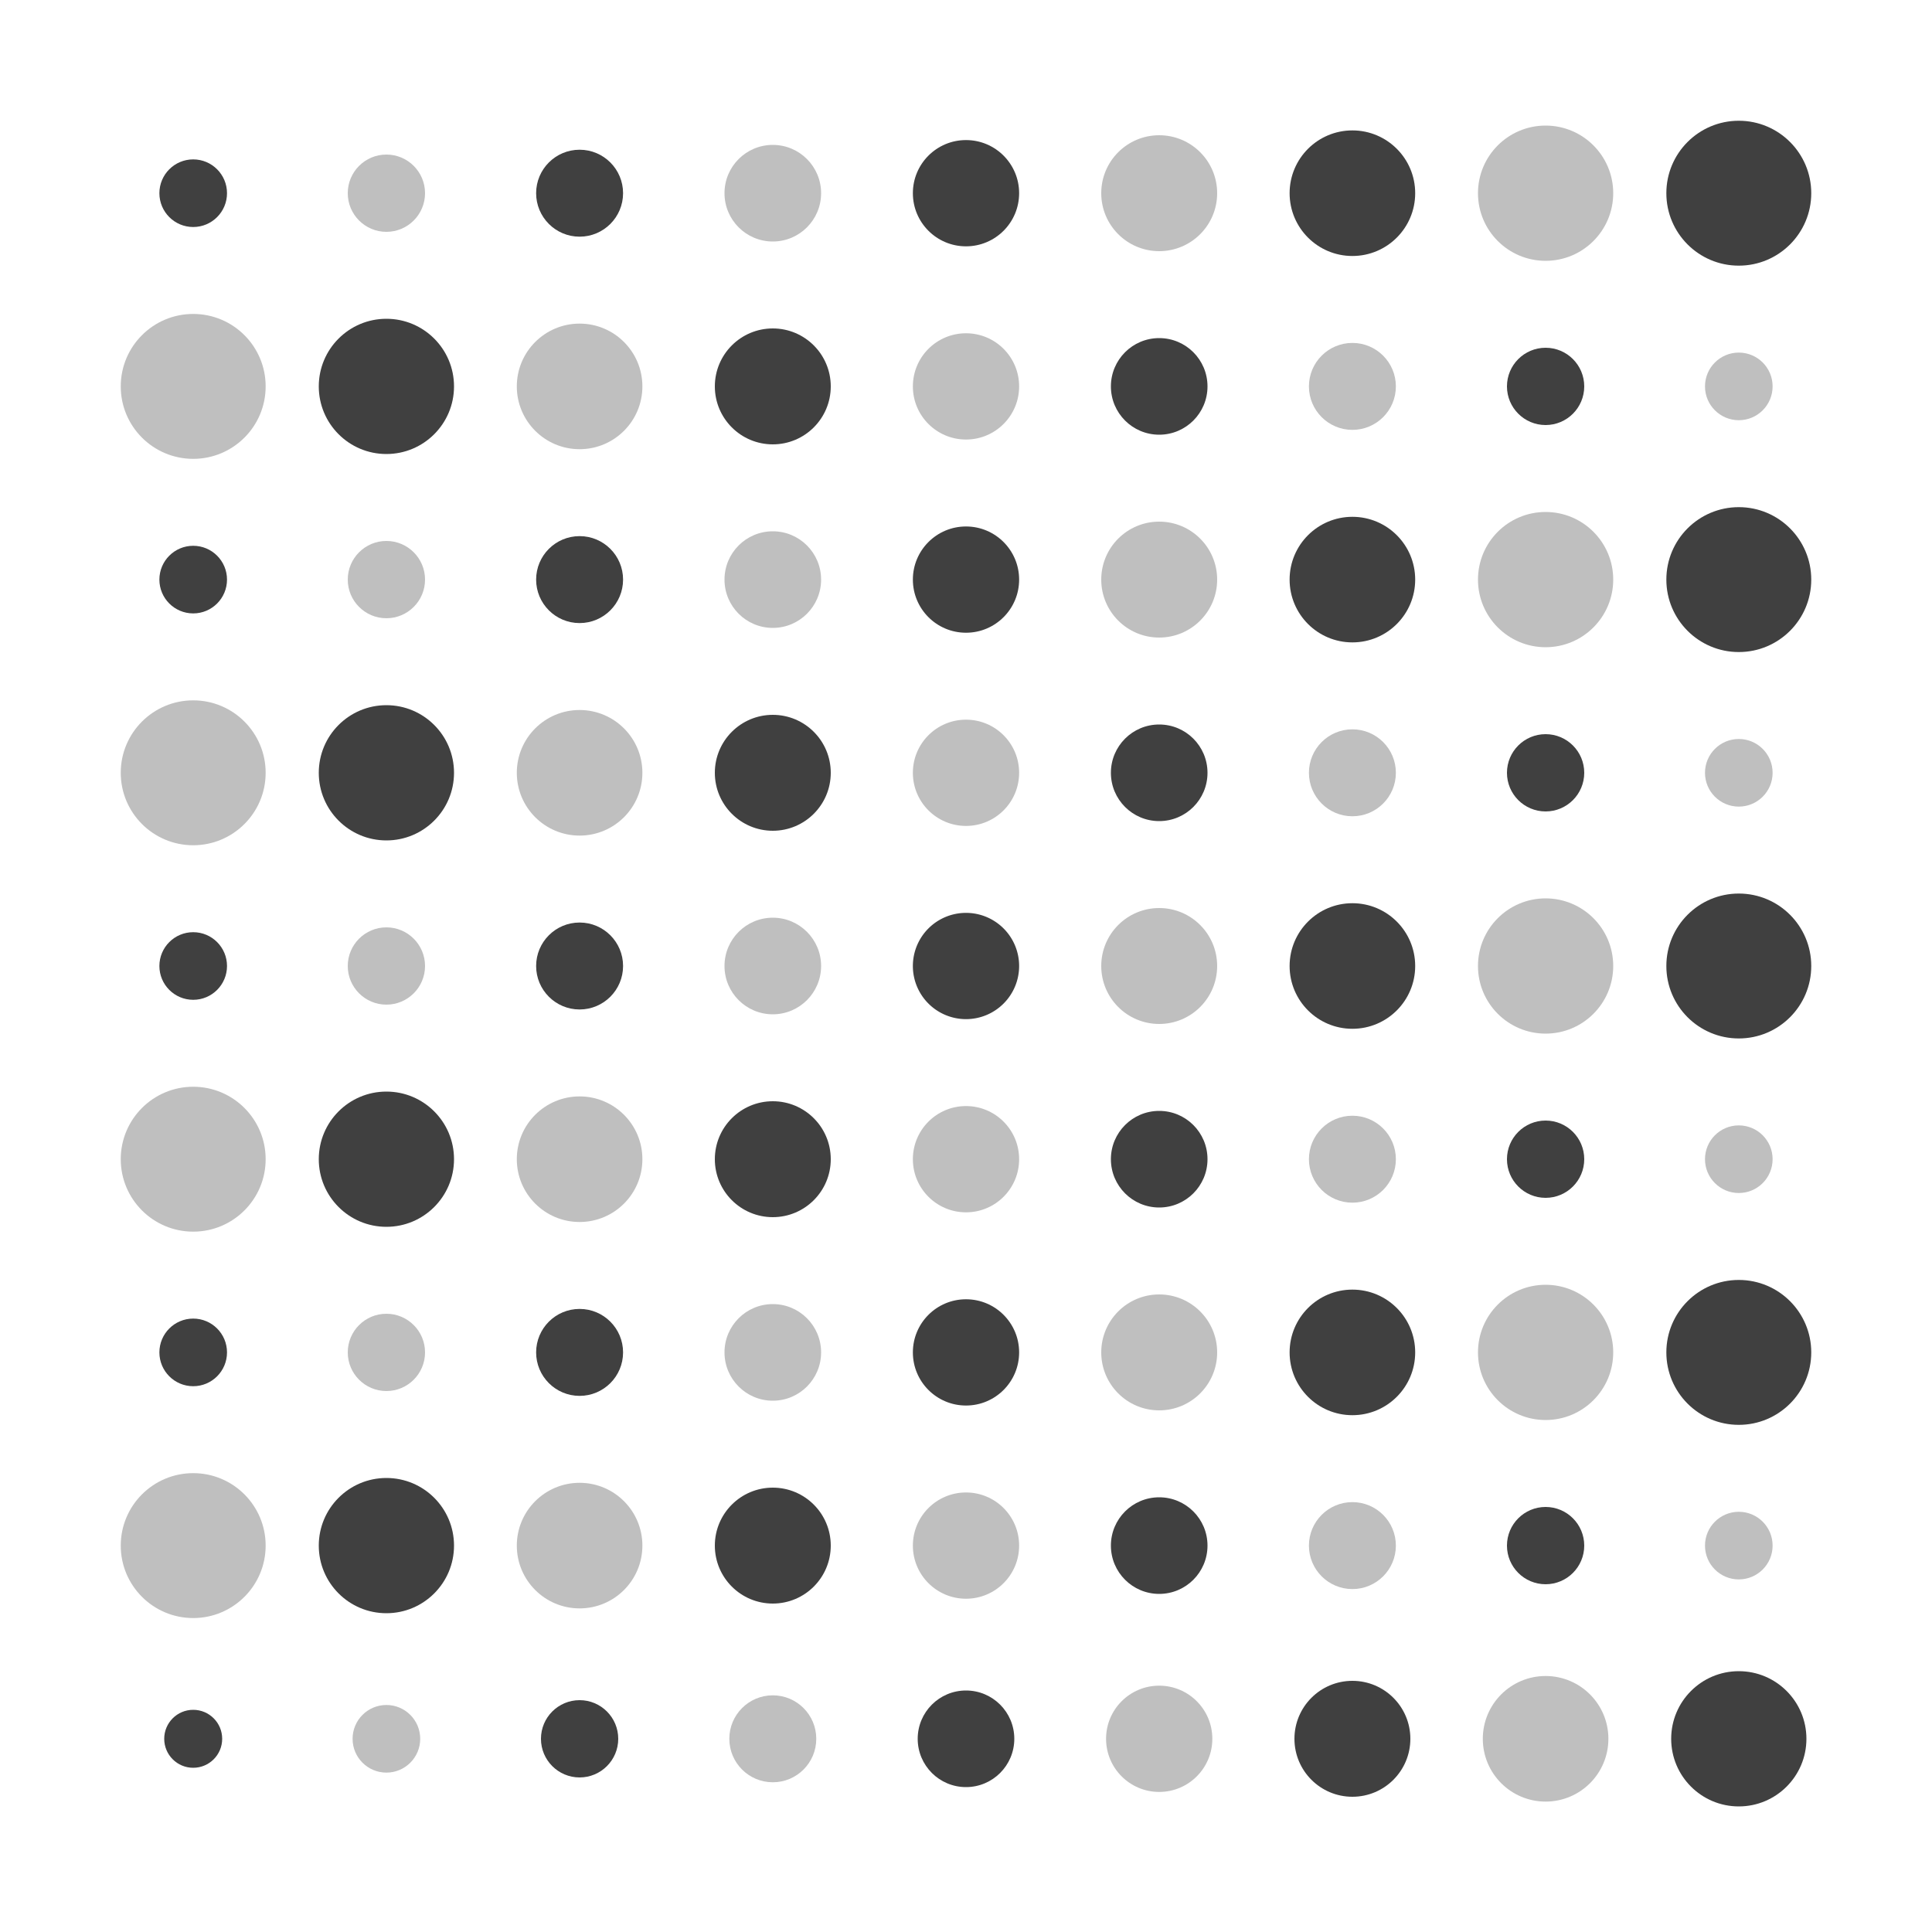 <svg id="Layer_1" data-name="Layer 1" xmlns="http://www.w3.org/2000/svg" xmlns:xlink="http://www.w3.org/1999/xlink" viewBox="0 0 296 296"><defs><style>.cls-1{fill:none;}.cls-2{clip-path:url(#clip-path);}.cls-3{fill:#404040;}.cls-4{fill:#bfbfbf;}</style><clipPath id="clip-path"><rect class="cls-1" width="296" height="296"/></clipPath></defs><title>pattern_oval</title><g class="cls-2"><circle class="cls-3" cx="29.6" cy="266.4" r="4.44"/><circle class="cls-4" cx="59.2" cy="266.4" r="5.18"/><circle class="cls-3" cx="88.8" cy="266.4" r="5.92"/><circle class="cls-4" cx="118.4" cy="266.4" r="6.66"/><circle class="cls-3" cx="148" cy="266.4" r="7.4"/><circle class="cls-4" cx="177.6" cy="266.4" r="8.14"/><circle class="cls-3" cx="207.2" cy="266.4" r="8.88"/><circle class="cls-4" cx="236.8" cy="266.4" r="9.62"/><circle class="cls-3" cx="266.4" cy="266.4" r="10.36"/><circle class="cls-4" cx="266.4" cy="236.8" r="5.18"/><circle class="cls-3" cx="236.8" cy="236.8" r="5.92"/><circle class="cls-4" cx="207.2" cy="236.8" r="6.66"/><circle class="cls-3" cx="177.6" cy="236.8" r="7.4"/><circle class="cls-4" cx="148" cy="236.8" r="8.14"/><circle class="cls-3" cx="118.4" cy="236.8" r="8.88"/><circle class="cls-4" cx="88.8" cy="236.8" r="9.62"/><circle class="cls-3" cx="59.2" cy="236.8" r="10.36"/><circle class="cls-4" cx="29.6" cy="236.8" r="11.1"/><circle class="cls-3" cx="29.6" cy="207.2" r="5.18"/><circle class="cls-4" cx="59.2" cy="207.2" r="5.92"/><circle class="cls-3" cx="88.8" cy="207.2" r="6.66"/><circle class="cls-4" cx="118.4" cy="207.2" r="7.4"/><circle class="cls-3" cx="148" cy="207.2" r="8.14"/><circle class="cls-4" cx="177.6" cy="207.2" r="8.88"/><circle class="cls-3" cx="207.2" cy="207.2" r="9.62"/><circle class="cls-4" cx="236.8" cy="207.2" r="10.36"/><circle class="cls-3" cx="266.4" cy="207.2" r="11.1"/><circle class="cls-4" cx="266.4" cy="177.6" r="5.18"/><circle class="cls-3" cx="236.8" cy="177.6" r="5.92"/><circle class="cls-4" cx="207.2" cy="177.6" r="6.66"/><circle class="cls-3" cx="177.6" cy="177.6" r="7.4"/><circle class="cls-4" cx="148" cy="177.6" r="8.14"/><circle class="cls-3" cx="118.4" cy="177.6" r="8.88"/><circle class="cls-4" cx="88.8" cy="177.6" r="9.62"/><circle class="cls-3" cx="59.2" cy="177.6" r="10.36"/><circle class="cls-4" cx="29.6" cy="177.6" r="11.1"/><circle class="cls-3" cx="29.6" cy="148" r="5.18"/><circle class="cls-4" cx="59.2" cy="148" r="5.92"/><circle class="cls-3" cx="88.8" cy="148" r="6.66"/><circle class="cls-4" cx="118.4" cy="148" r="7.4"/><path class="cls-3" d="M153.756,153.756a8.14,8.14,0,1,0-11.512,0A8.14,8.14,0,0,0,153.756,153.756Z"/><circle class="cls-4" cx="177.6" cy="148" r="8.88"/><circle class="cls-3" cx="207.2" cy="148" r="9.62"/><circle class="cls-4" cx="236.8" cy="148" r="10.36"/><circle class="cls-3" cx="266.4" cy="148" r="11.1"/><circle class="cls-4" cx="266.4" cy="118.4" r="5.18"/><circle class="cls-3" cx="236.8" cy="118.4" r="5.92"/><circle class="cls-4" cx="207.2" cy="118.4" r="6.66"/><circle class="cls-3" cx="177.6" cy="118.4" r="7.4"/><circle class="cls-4" cx="148" cy="118.4" r="8.14"/><circle class="cls-3" cx="118.4" cy="118.4" r="8.88"/><circle class="cls-4" cx="88.8" cy="118.4" r="9.62"/><circle class="cls-3" cx="59.2" cy="118.4" r="10.36"/><circle class="cls-4" cx="29.6" cy="118.4" r="11.1"/><circle class="cls-3" cx="29.6" cy="88.8" r="5.18"/><circle class="cls-4" cx="59.2" cy="88.8" r="5.92"/><circle class="cls-3" cx="88.8" cy="88.8" r="6.66"/><circle class="cls-4" cx="118.4" cy="88.8" r="7.4"/><circle class="cls-3" cx="148" cy="88.8" r="8.14"/><circle class="cls-4" cx="177.6" cy="88.8" r="8.88"/><circle class="cls-3" cx="207.2" cy="88.8" r="9.62"/><circle class="cls-4" cx="236.8" cy="88.8" r="10.36"/><circle class="cls-3" cx="266.4" cy="88.8" r="11.1"/><circle class="cls-4" cx="266.4" cy="59.2" r="5.18"/><circle class="cls-3" cx="236.8" cy="59.2" r="5.92"/><circle class="cls-4" cx="207.2" cy="59.2" r="6.66"/><circle class="cls-3" cx="177.6" cy="59.2" r="7.4"/><circle class="cls-4" cx="148" cy="59.2" r="8.14"/><circle class="cls-3" cx="118.4" cy="59.2" r="8.88"/><circle class="cls-4" cx="88.8" cy="59.2" r="9.62"/><circle class="cls-3" cx="59.2" cy="59.2" r="10.36"/><circle class="cls-4" cx="29.6" cy="59.2" r="11.1"/><circle class="cls-3" cx="29.6" cy="29.6" r="5.18"/><circle class="cls-4" cx="59.2" cy="29.6" r="5.92"/><circle class="cls-3" cx="88.8" cy="29.6" r="6.66"/><circle class="cls-4" cx="118.4" cy="29.6" r="7.4"/><circle class="cls-3" cx="148" cy="29.6" r="8.14"/><circle class="cls-4" cx="177.6" cy="29.6" r="8.88"/><circle class="cls-3" cx="207.2" cy="29.6" r="9.62"/><circle class="cls-4" cx="236.8" cy="29.6" r="10.36"/><circle class="cls-3" cx="266.4" cy="29.6" r="11.1"/></g></svg>